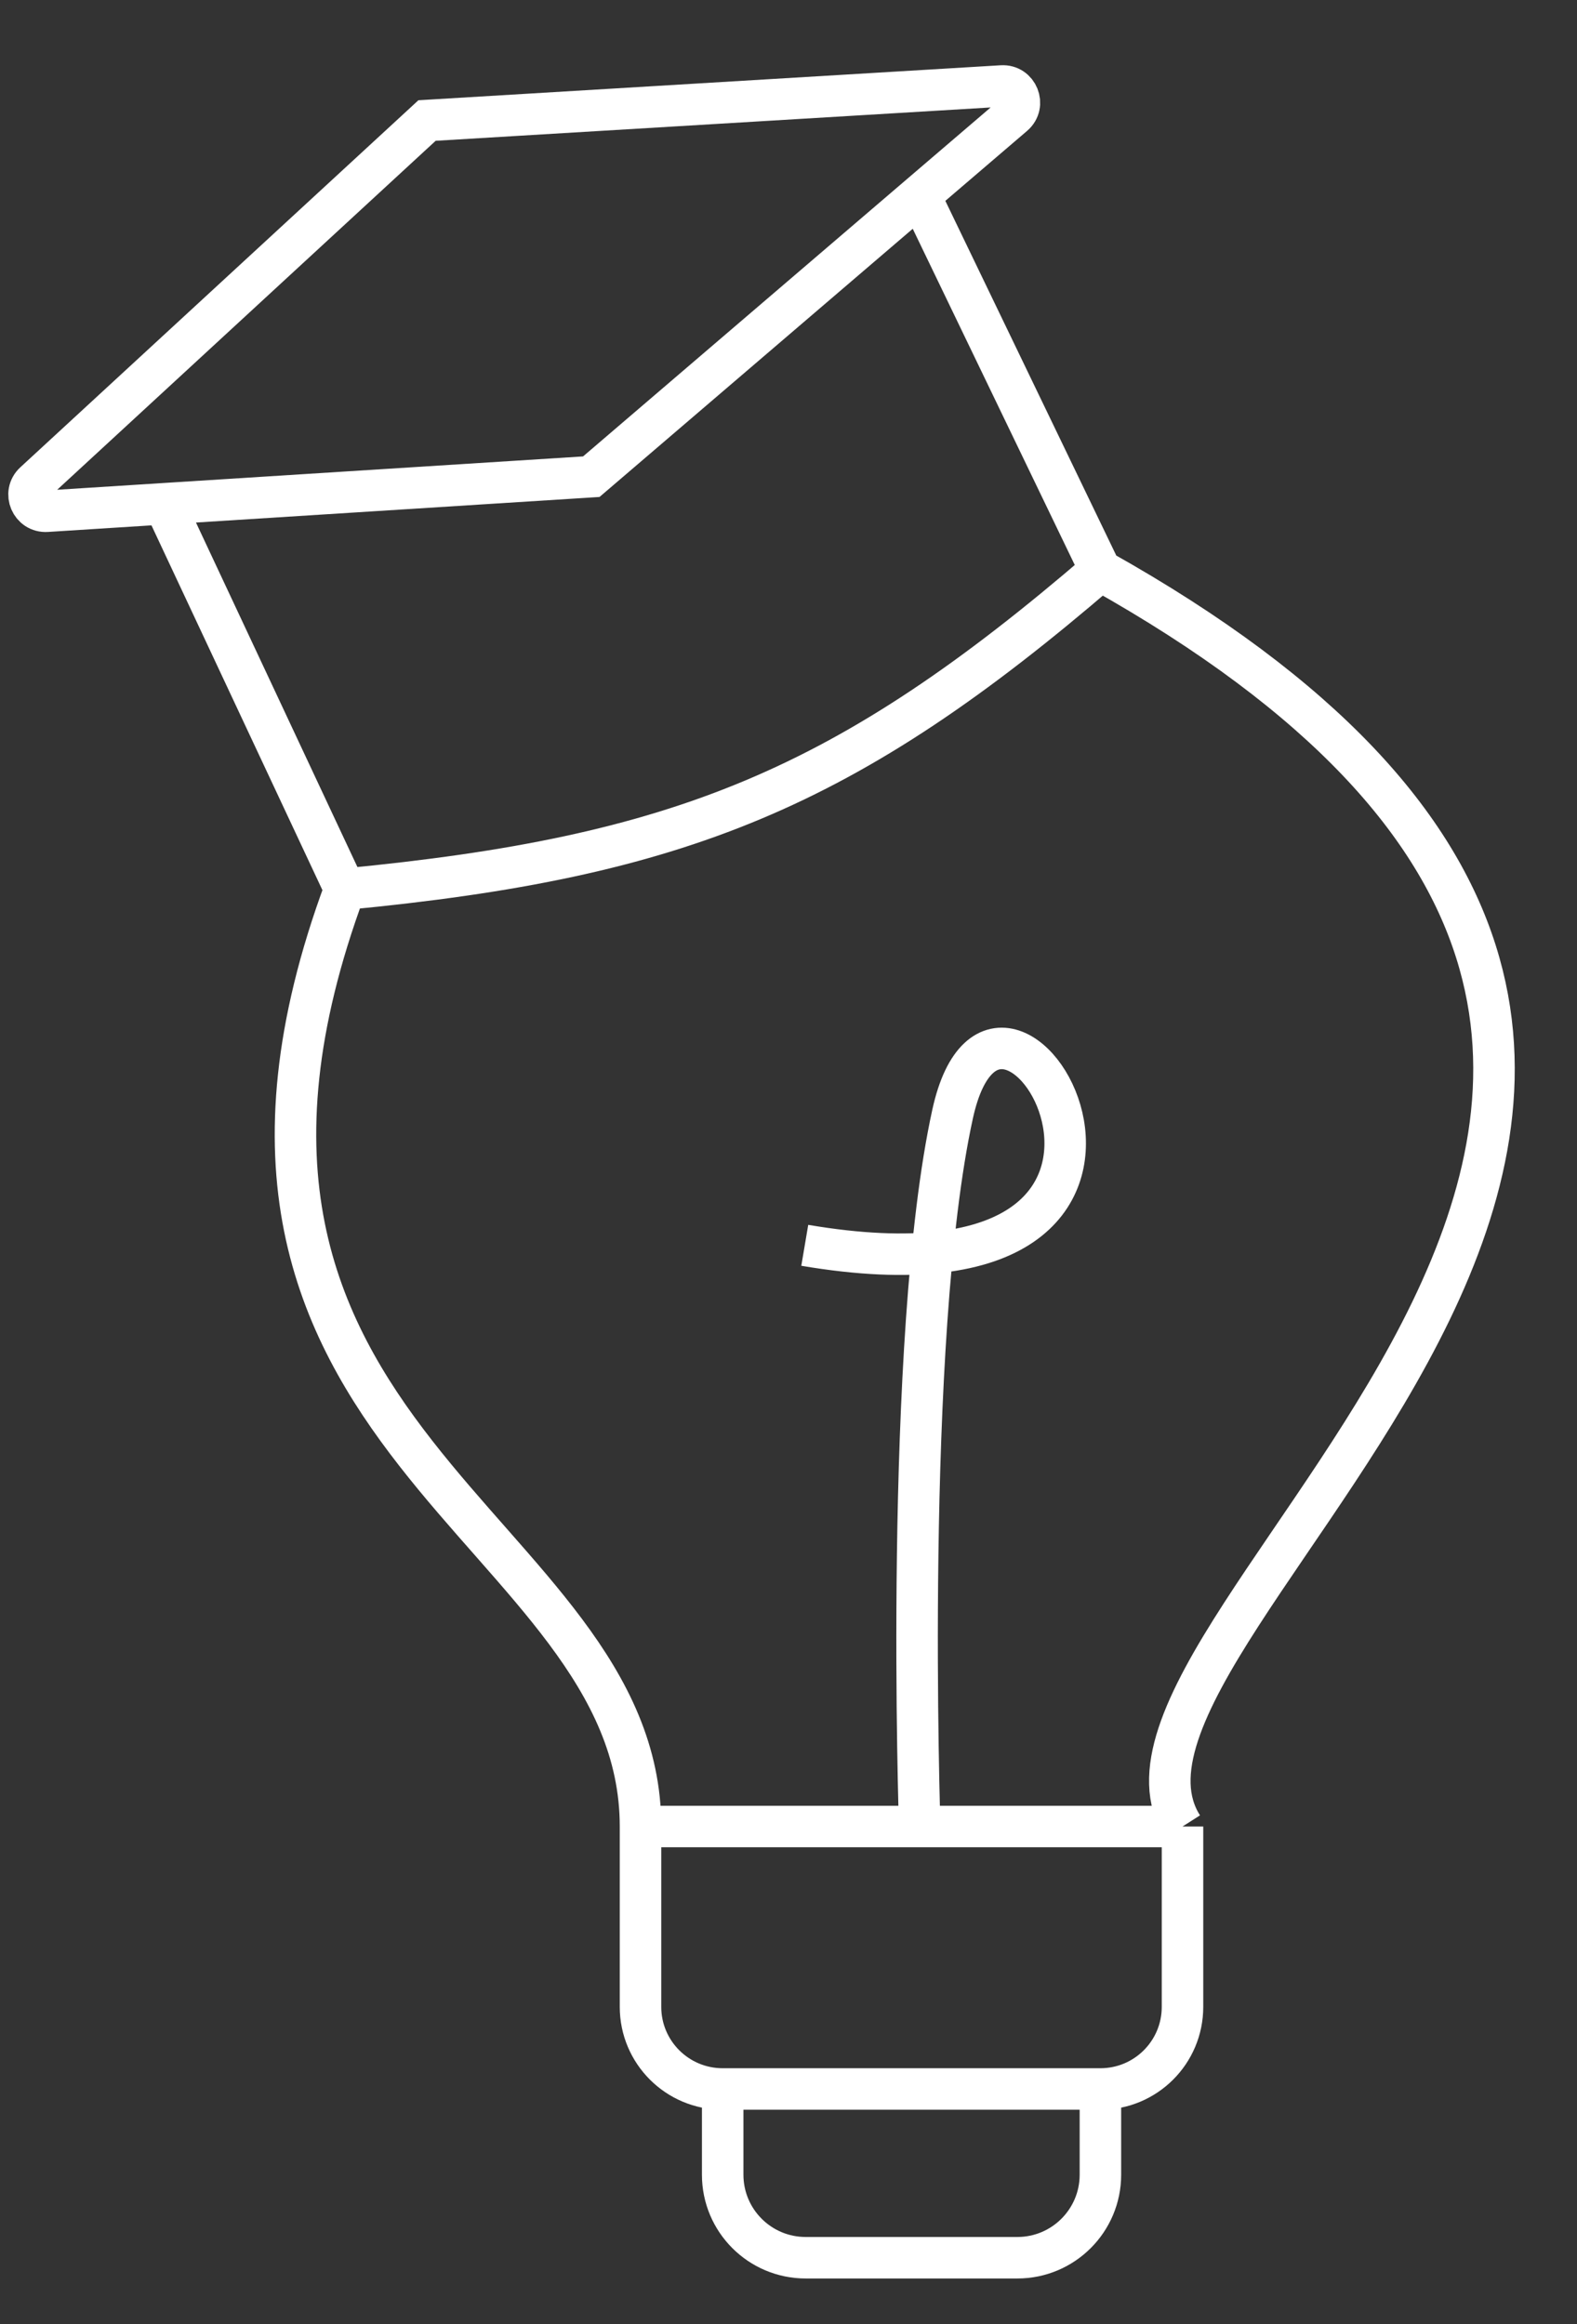 <svg width="19" height="28" viewBox="0 0 19 28" fill="none" xmlns="http://www.w3.org/2000/svg">
<rect x="0" y="0" width="19" height="28" fill="#333333" stroke="none"/>
<path d="M1.979 6.069L0.563 6.159C0.375 6.171 0.276 5.94 0.415 5.813L5.145 1.452L12.07 1.036C12.261 1.024 12.357 1.263 12.212 1.387L11.081 2.355M1.979 6.069L7.124 5.743L11.081 2.355M1.979 6.069L4.155 10.712M4.155 10.712C8.19 10.326 10.198 9.506 13.258 6.872M4.155 10.712C1.682 17.39 7.717 18.391 7.717 22.005M13.258 6.872L11.081 2.355M13.258 6.872C24.141 12.971 12.664 19.521 14.247 22.005M7.717 22.005L7.717 24.178C7.717 24.724 8.16 25.167 8.707 25.167V25.167M7.717 22.005L11.081 22.005M14.247 22.005C14.247 22.586 14.247 23.486 14.247 24.178C14.247 24.725 13.804 25.167 13.258 25.167V25.167M14.247 22.005L11.081 22.005M8.707 25.167L8.707 26.2C8.707 26.752 9.154 27.2 9.707 27.2L12.258 27.2C12.81 27.2 13.258 26.752 13.258 26.2L13.258 25.167M8.707 25.167L13.258 25.167M11.081 22.005C11.081 22.005 10.883 16.133 11.477 13.422C12.07 10.712 15.039 15.907 9.696 15.003" stroke="white" stroke-width="0.5"/>
</svg>
